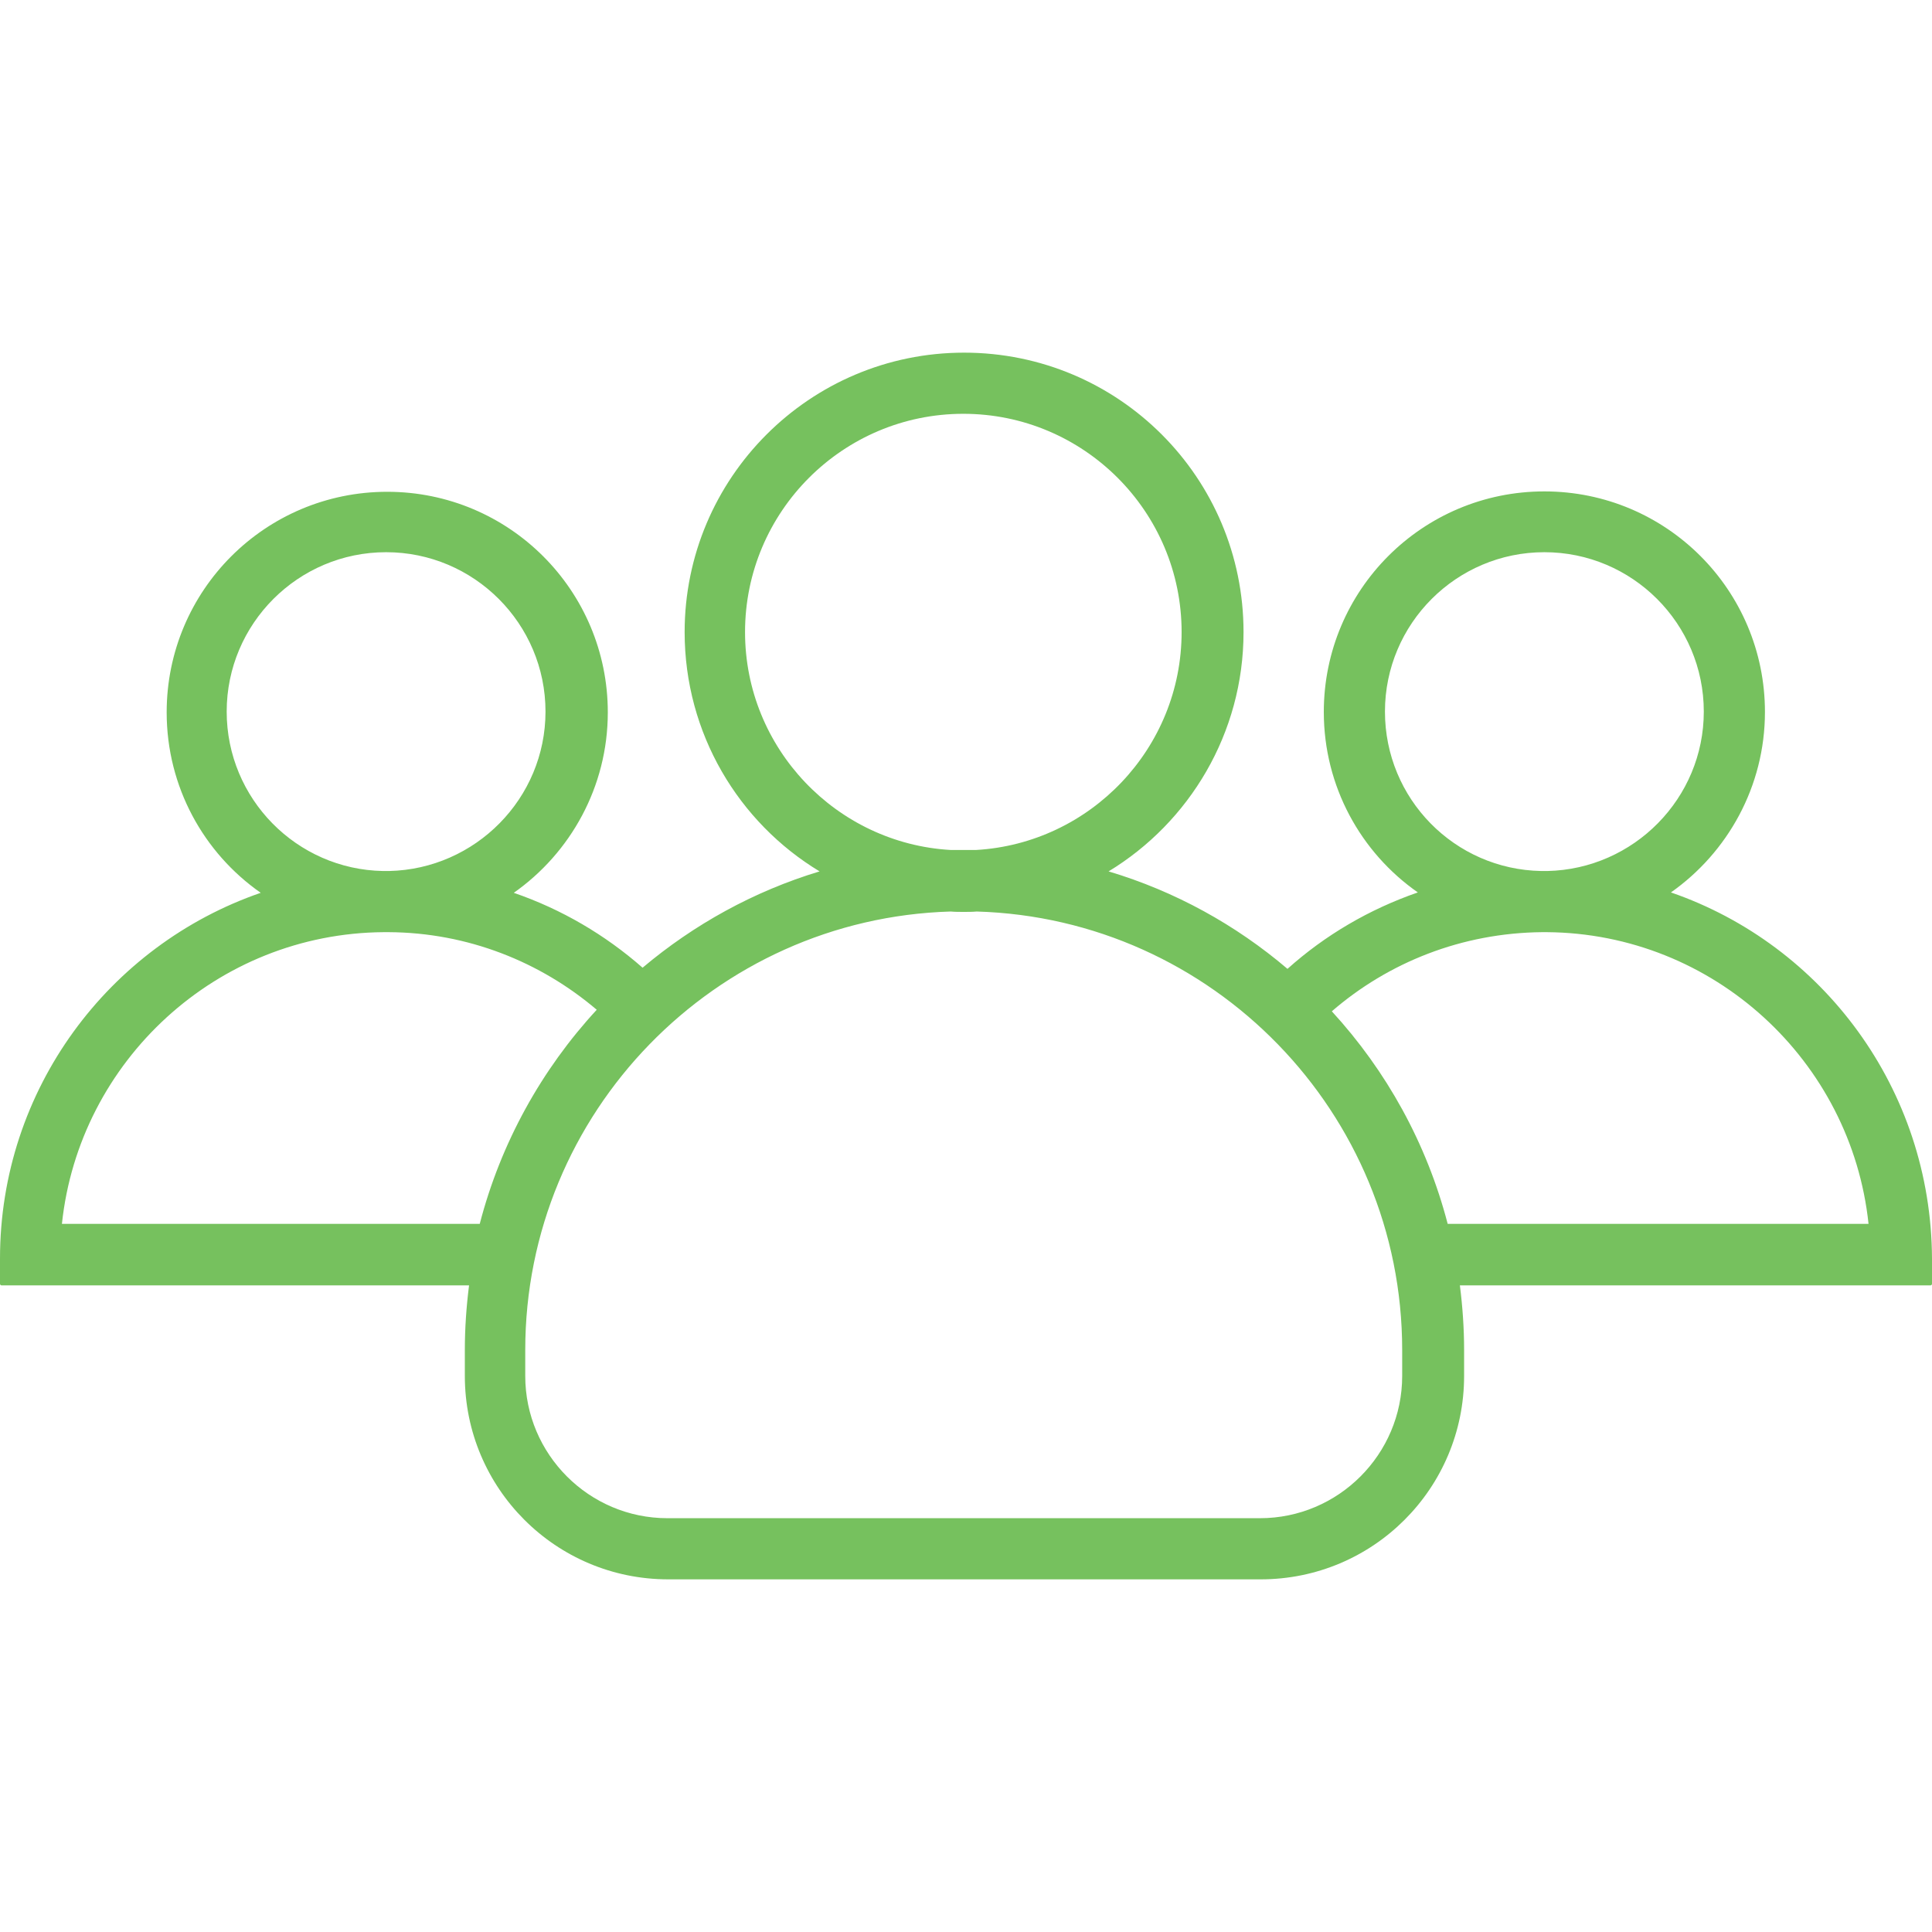 <svg width="60" height="60" viewBox="0 0 60 60" fill="none" xmlns="http://www.w3.org/2000/svg">
<path d="M51.892 27.715C53.649 26.48 54.812 24.426 54.812 22.111C54.812 18.324 51.749 15.261 47.962 15.261C44.175 15.261 41.112 18.324 41.112 22.111C41.112 24.426 42.264 26.48 44.032 27.715C42.525 28.237 41.148 29.044 39.984 30.089C38.382 28.724 36.494 27.679 34.428 27.062C36.933 25.542 38.619 22.776 38.619 19.63C38.619 14.834 34.737 10.952 29.941 10.952C25.144 10.952 21.262 14.846 21.262 19.63C21.262 22.776 22.936 25.542 25.453 27.062C23.411 27.679 21.547 28.712 19.956 30.053C18.793 29.032 17.44 28.237 15.956 27.727C17.713 26.492 18.876 24.438 18.876 22.123C18.876 18.336 15.813 15.273 12.026 15.273C8.239 15.273 5.176 18.336 5.176 22.123C5.176 24.438 6.328 26.492 8.097 27.727C3.383 29.353 0 33.829 0 39.088V39.871C0 39.895 0.024 39.919 0.047 39.919H14.567C14.484 40.572 14.436 41.248 14.436 41.925V42.732C14.436 46.223 17.262 49.048 20.752 49.048H39.153C42.644 49.048 45.469 46.223 45.469 42.732V41.925C45.469 41.248 45.421 40.572 45.338 39.919H59.953C59.976 39.919 60 39.895 60 39.871V39.088C59.976 33.817 56.605 29.341 51.892 27.715ZM43.011 22.099C43.011 19.369 45.231 17.149 47.962 17.149C50.693 17.149 52.913 19.369 52.913 22.099C52.913 24.794 50.74 26.99 48.057 27.05C48.021 27.05 47.998 27.05 47.962 27.05C47.926 27.05 47.903 27.05 47.867 27.05C45.172 27.002 43.011 24.806 43.011 22.099ZM23.138 19.63C23.138 15.89 26.177 12.851 29.917 12.851C33.657 12.851 36.696 15.89 36.696 19.63C36.696 23.239 33.858 26.195 30.309 26.397C30.178 26.397 30.047 26.397 29.917 26.397C29.786 26.397 29.656 26.397 29.525 26.397C25.976 26.195 23.138 23.239 23.138 19.63ZM7.04 22.099C7.04 19.369 9.26 17.149 11.991 17.149C14.721 17.149 16.941 19.369 16.941 22.099C16.941 24.794 14.768 26.99 12.085 27.05C12.05 27.05 12.026 27.05 11.991 27.05C11.955 27.05 11.931 27.05 11.896 27.05C9.213 27.002 7.04 24.806 7.04 22.099ZM14.899 38.008H1.923C2.457 32.95 6.731 28.985 11.919 28.949C11.943 28.949 11.967 28.949 11.991 28.949C12.014 28.949 12.038 28.949 12.062 28.949C14.531 28.961 16.787 29.875 18.532 31.359C16.822 33.211 15.552 35.491 14.899 38.008ZM43.546 42.732C43.546 45.166 41.563 47.149 39.129 47.149H20.728C18.294 47.149 16.312 45.166 16.312 42.732V41.925C16.312 34.553 22.2 28.522 29.525 28.308C29.656 28.32 29.798 28.32 29.929 28.32C30.059 28.32 30.202 28.32 30.332 28.308C37.657 28.522 43.546 34.553 43.546 41.925V42.732ZM44.959 38.008C44.306 35.502 43.059 33.259 41.361 31.407C43.118 29.887 45.398 28.973 47.891 28.949C47.914 28.949 47.938 28.949 47.962 28.949C47.986 28.949 48.01 28.949 48.033 28.949C53.221 28.985 57.495 32.95 58.029 38.008H44.959Z" fill="#76C15E"/>
</svg>
